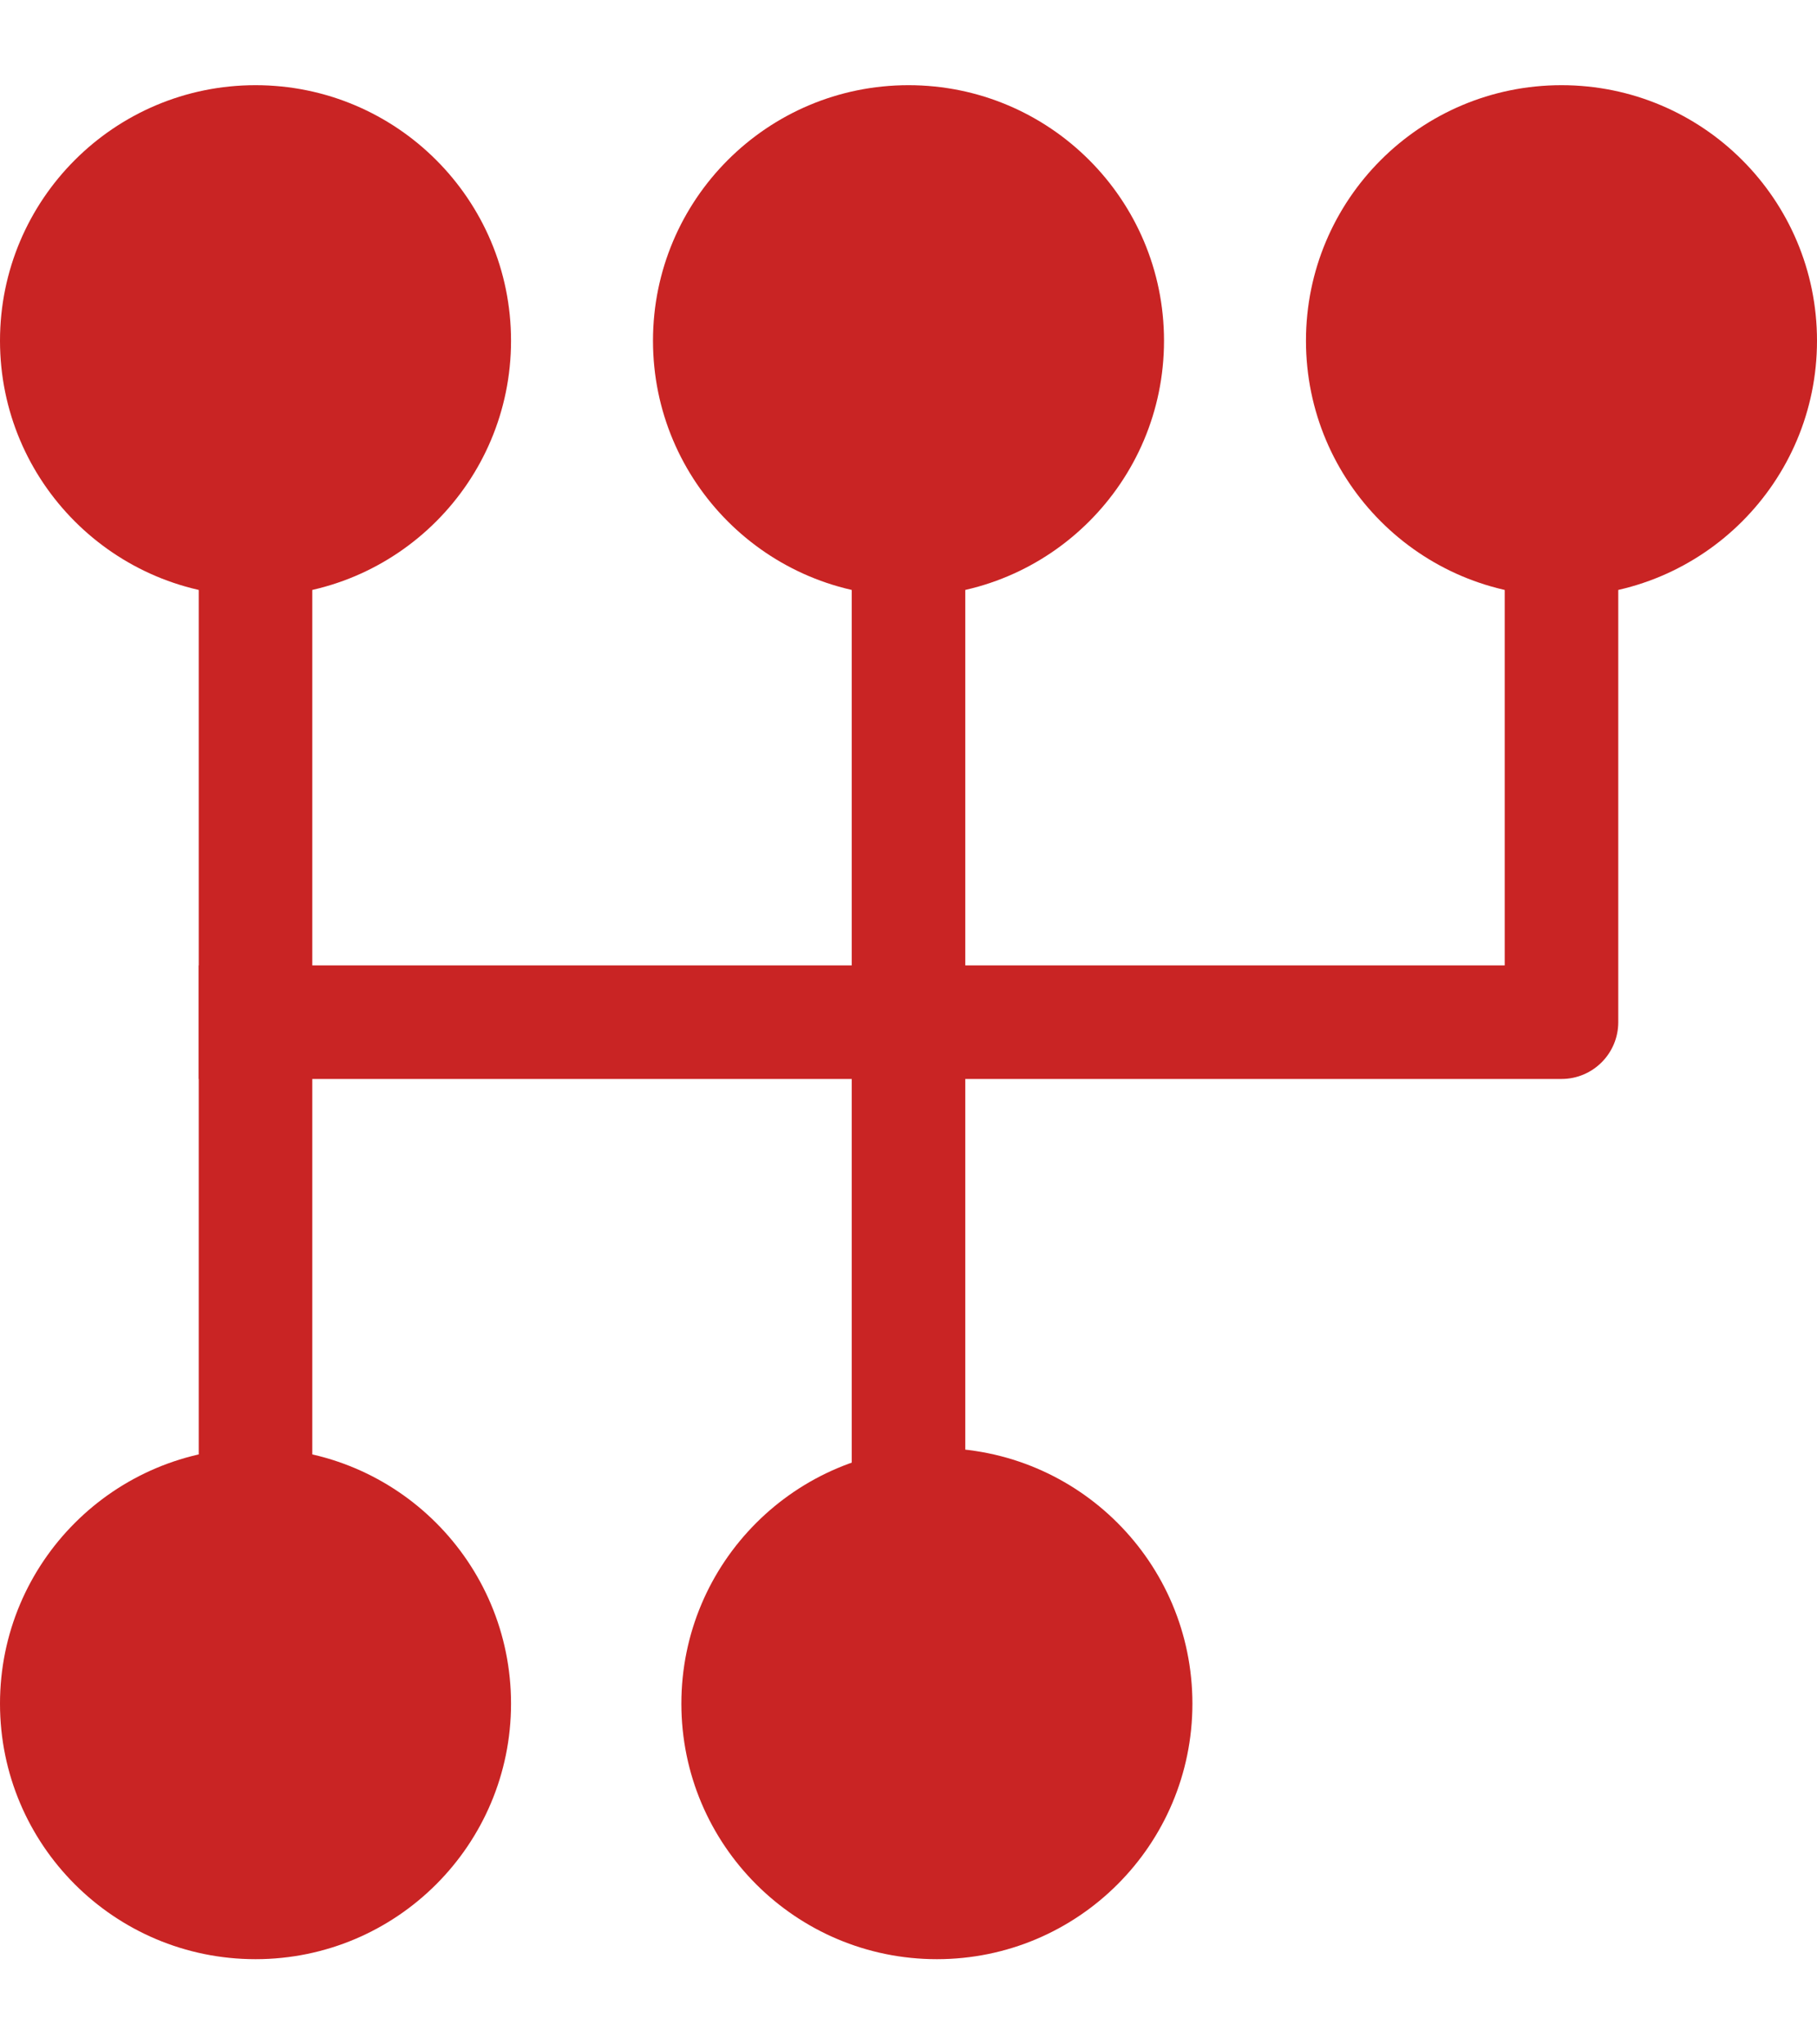 <svg width="16" height="18" viewBox="0 0 16 18" fill="none" xmlns="http://www.w3.org/2000/svg">
<circle cx="2.25" cy="3" r="2.25" fill="#C92424"/>
<circle cx="2.25" cy="15" r="2.25" fill="#C92424"/>
<circle cx="8" cy="3" r="2.25" fill="#C92424"/>
<circle cx="8.25" cy="15" r="2.25" fill="#C92424"/>
<circle cx="13.75" cy="3" r="2.25" fill="#C92424"/>
<path d="M2.25 3V15" stroke="#C92424"/>
<path d="M8 3V15" stroke="#C92424"/>
<path fill-rule="evenodd" clip-rule="evenodd" d="M14.25 9C14.25 9.276 14.026 9.5 13.75 9.5L1.75 9.5V8.5L13.25 8.5V3H14.25V8.5V9Z" fill="#C92424"/>
</svg>
